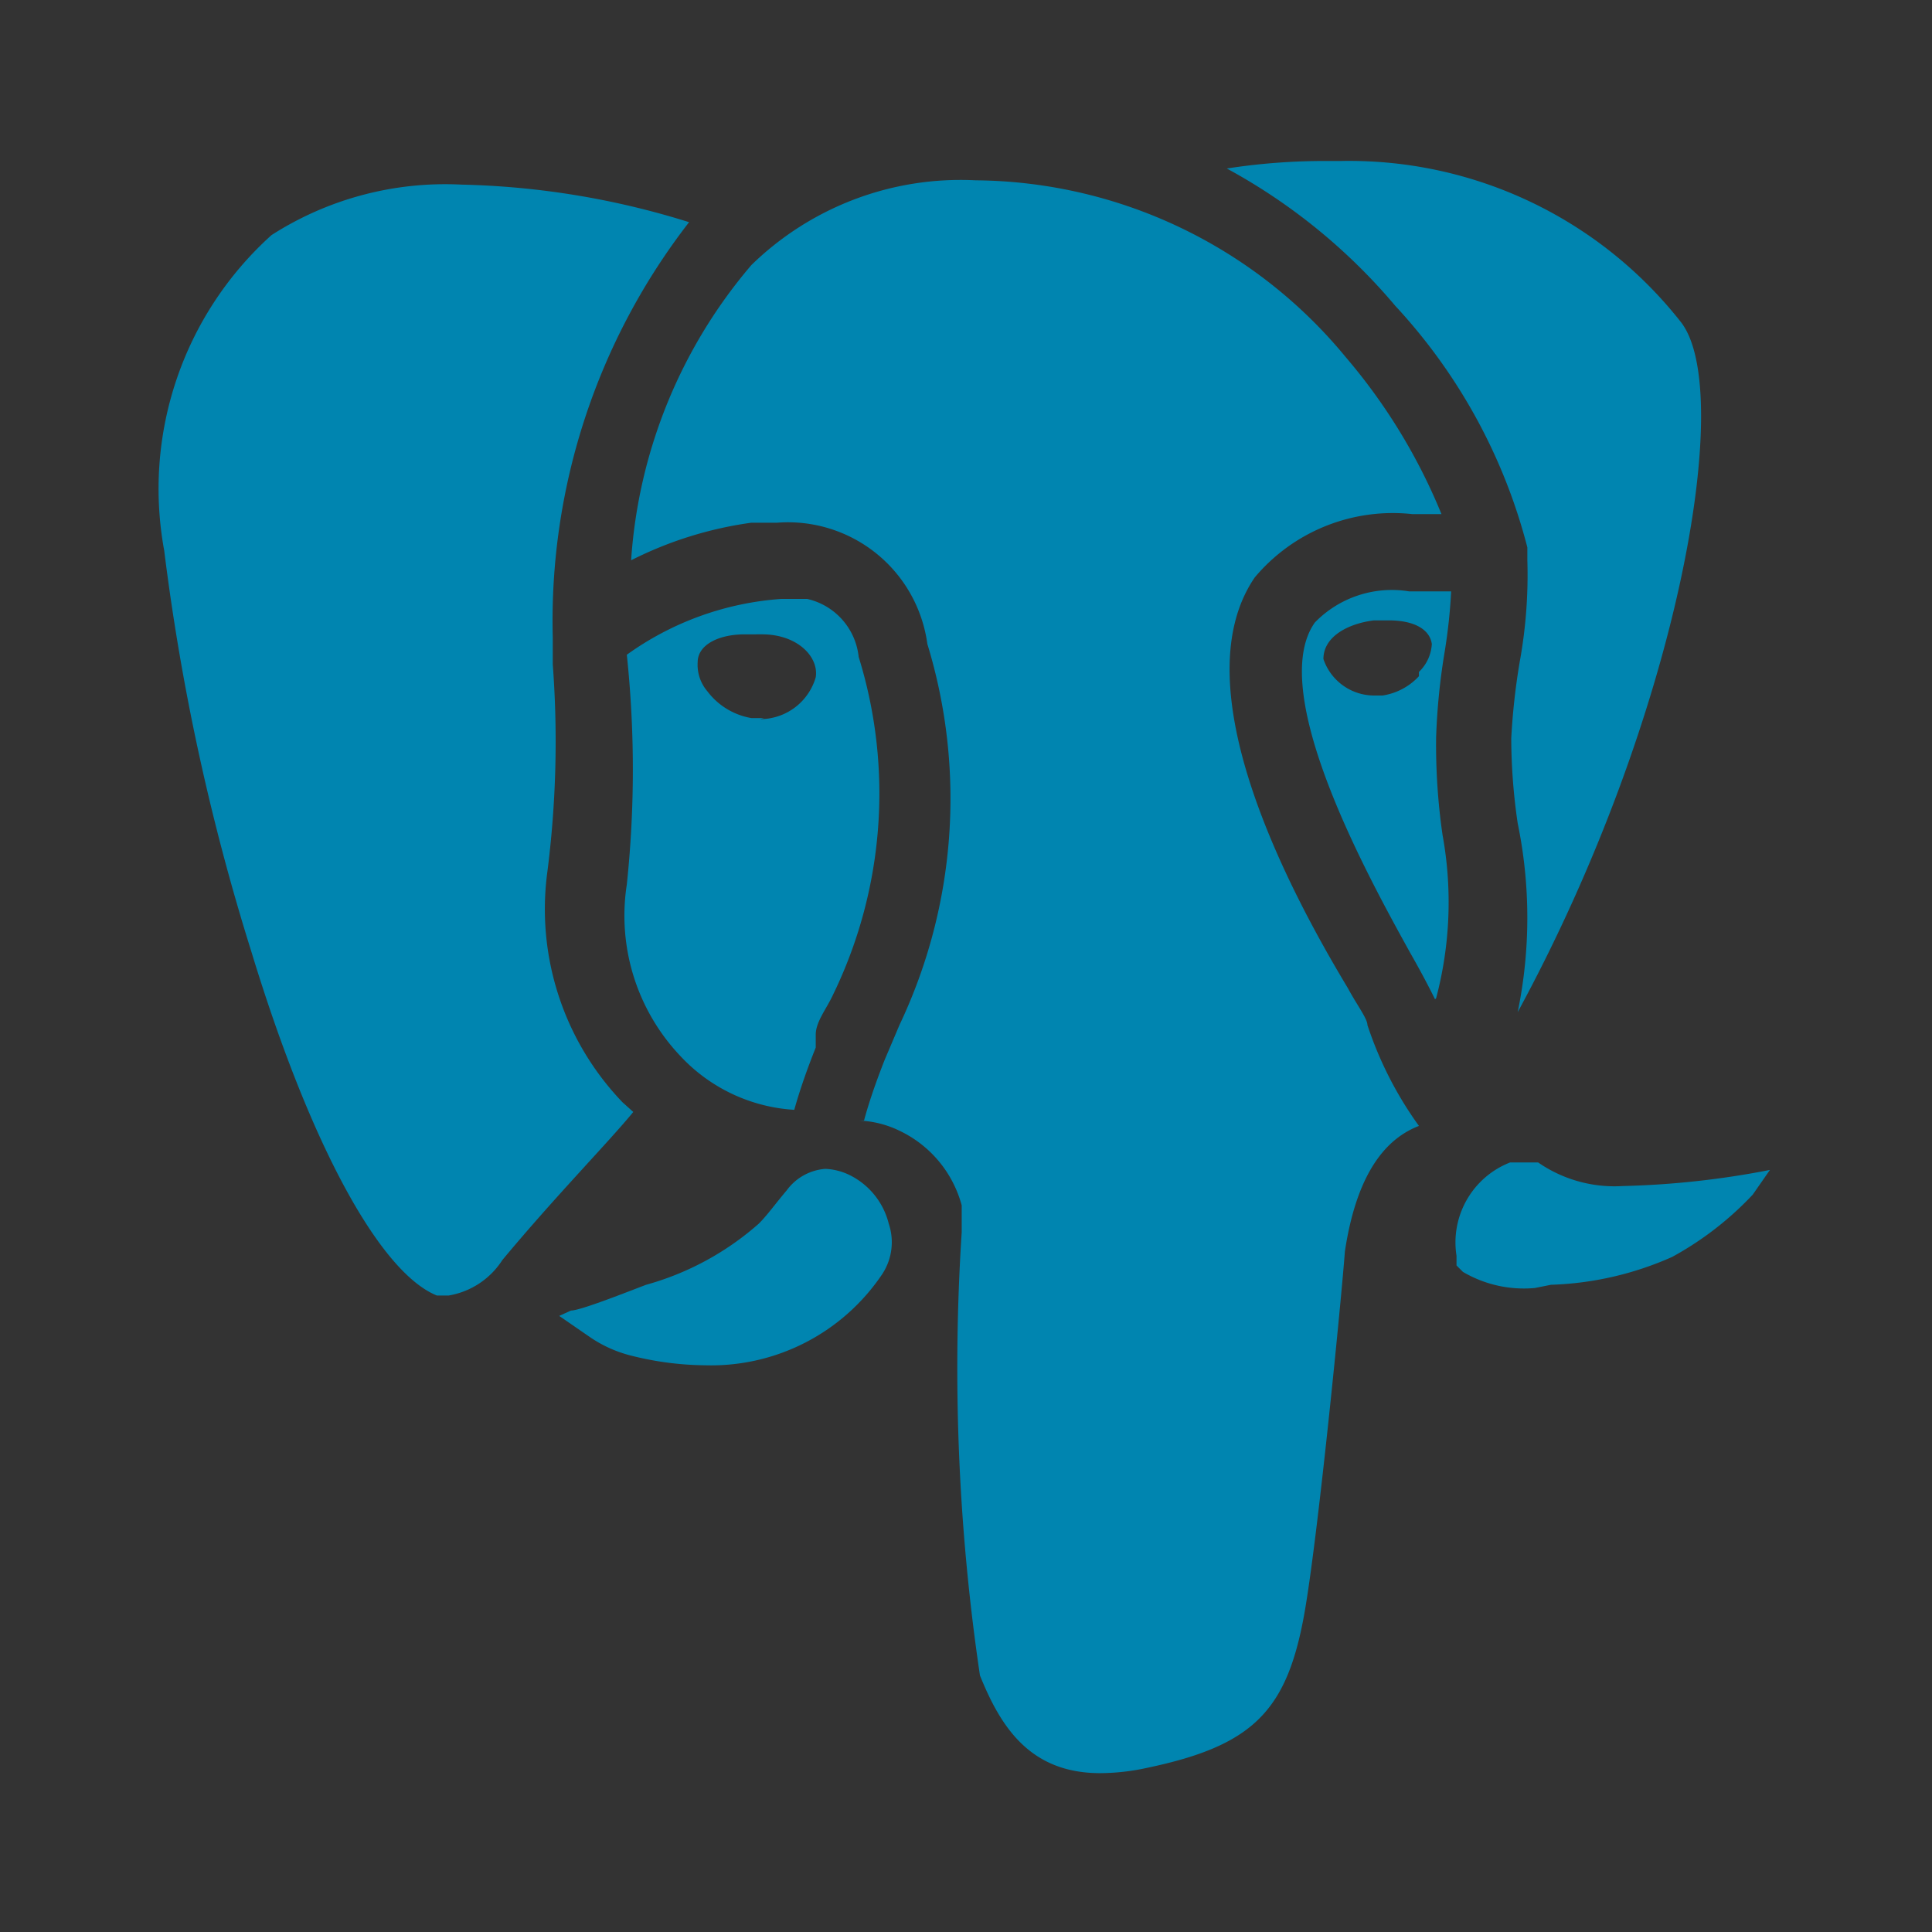 <svg id="图层_1" data-name="图层 1" xmlns="http://www.w3.org/2000/svg" viewBox="0 0 18 18"><rect x="0" y="0" width="18" height="18" fill="#333333" stroke="none"/><title>icon_logo_PostgreSQL</title><rect width="18" height="18" style="fill:none"/><path d="M1.5,3.62" style="fill:none;stroke:#fff;stroke-linecap:round;stroke-linejoin:round;stroke-width:3px"/><path d="M8,6.12a.62.62,0,0,0-.48-.54l-.24,0a2.8,2.8,0,0,0-1.44.52h0a10.22,10.22,0,0,1,0,2.14,1.9,1.9,0,0,0,.5,1.6,1.58,1.58,0,0,0,1.06.5c.05-.18.12-.38.2-.58l0-.12c0-.12.1-.24.16-.37A4.29,4.29,0,0,0,8,6.12Zm-.88.57H7a.65.65,0,0,1-.41-.25.38.38,0,0,1-.09-.27c0-.16.19-.26.44-.26H7.1c.33,0,.53.21.5.4A.54.54,0,0,1,7.08,6.7Z" style="fill:#0085b0"/><path d="M13,2.85A5.22,5.22,0,0,1,14.23,5.1v.12a4.52,4.52,0,0,1-.07.94,6.19,6.19,0,0,0-.08.72,5.5,5.5,0,0,0,.06.79,4.36,4.36,0,0,1,0,1.76C15.64,6.67,16.17,3.65,15.66,3a3.93,3.93,0,0,0-3.17-1.5h-.13a5.91,5.91,0,0,0-.93.07A5.45,5.45,0,0,1,13,2.85Z" style="fill:#0085b0"/><path d="M5.1,8.12a9.59,9.59,0,0,0,.05-1.93V5.94A6.06,6.06,0,0,1,6.42,2.07a7.62,7.62,0,0,0-2.12-.35,3,3,0,0,0-1.77.47,3.18,3.18,0,0,0-1,2.94,21.22,21.22,0,0,0,.81,3.73c.56,1.84,1.21,3,1.73,3.21l.11,0a.74.74,0,0,0,.5-.33c.49-.59,1-1.11,1.22-1.38l-.1-.09A2.6,2.6,0,0,1,5.1,8.12Z" style="fill:#0085b0"/><path d="M12.74,9.55c0-.06-.1-.19-.18-.34C12,8.28,11,6.39,11.69,5.38a1.68,1.68,0,0,1,1.47-.59h.27a5.38,5.38,0,0,0-.89-1.46A4.51,4.51,0,0,0,9.09,1.68h0A2.79,2.79,0,0,0,7,2.47,4.72,4.72,0,0,0,5.88,5.22,3.55,3.55,0,0,1,7,4.87h.24A1.31,1.31,0,0,1,8.64,6a4.92,4.92,0,0,1-.26,3.55l-.14.33c-.09.23-.15.41-.19.56H8a.94.94,0,0,1,.37.09,1.08,1.08,0,0,1,.59.7l0,.25a19.55,19.55,0,0,0,.17,4.13c.19.47.46.91,1.12.91a2.08,2.08,0,0,0,.44-.05c1-.21,1.31-.54,1.47-1.48.13-.77.34-2.92.37-3.33.12-.8.43-1.07.69-1.17l0,0A3.45,3.45,0,0,1,12.74,9.55Z" style="fill:#0085b0"/><path d="M13.38,9.3a3.49,3.49,0,0,0,.06-1.52,5.87,5.87,0,0,1-.06-.91,6.09,6.09,0,0,1,.08-.8,5.1,5.1,0,0,0,.06-.56l-.39,0a1,1,0,0,0-.88.29c-.46.65.52,2.41.89,3.08.12.21.19.35.23.43Zm-.16-3a.58.58,0,0,1-.34.18h-.07a.5.5,0,0,1-.48-.34c0-.21.23-.33.47-.36h.14c.23,0,.38.08.4.22A.39.39,0,0,1,13.22,6.26Z" style="fill:#0085b0"/><path d="M6.57,12.72a2.9,2.9,0,0,1-.69-.09,1.19,1.19,0,0,1-.38-.17l-.29-.2.11-.05c.09,0,.54-.18.7-.24a2.66,2.66,0,0,0,1.05-.57c.08-.08.15-.18.26-.31a.49.49,0,0,1,.36-.2.57.57,0,0,1,.23.06.69.69,0,0,1,.36.45.54.54,0,0,1-.06.47A1.92,1.92,0,0,1,6.57,12.72Z" style="fill:#0085b0"/><path d="M14.3,12a1.12,1.12,0,0,1-.67-.15l-.06-.06v-.09a.8.8,0,0,1,.5-.87l.09,0,.17,0a1.25,1.25,0,0,0,.79.22,8.1,8.1,0,0,0,1.37-.15h0l-.16.23a3,3,0,0,1-.75.58,3,3,0,0,1-1.13.26Z" style="fill:#0085b0"/></svg>